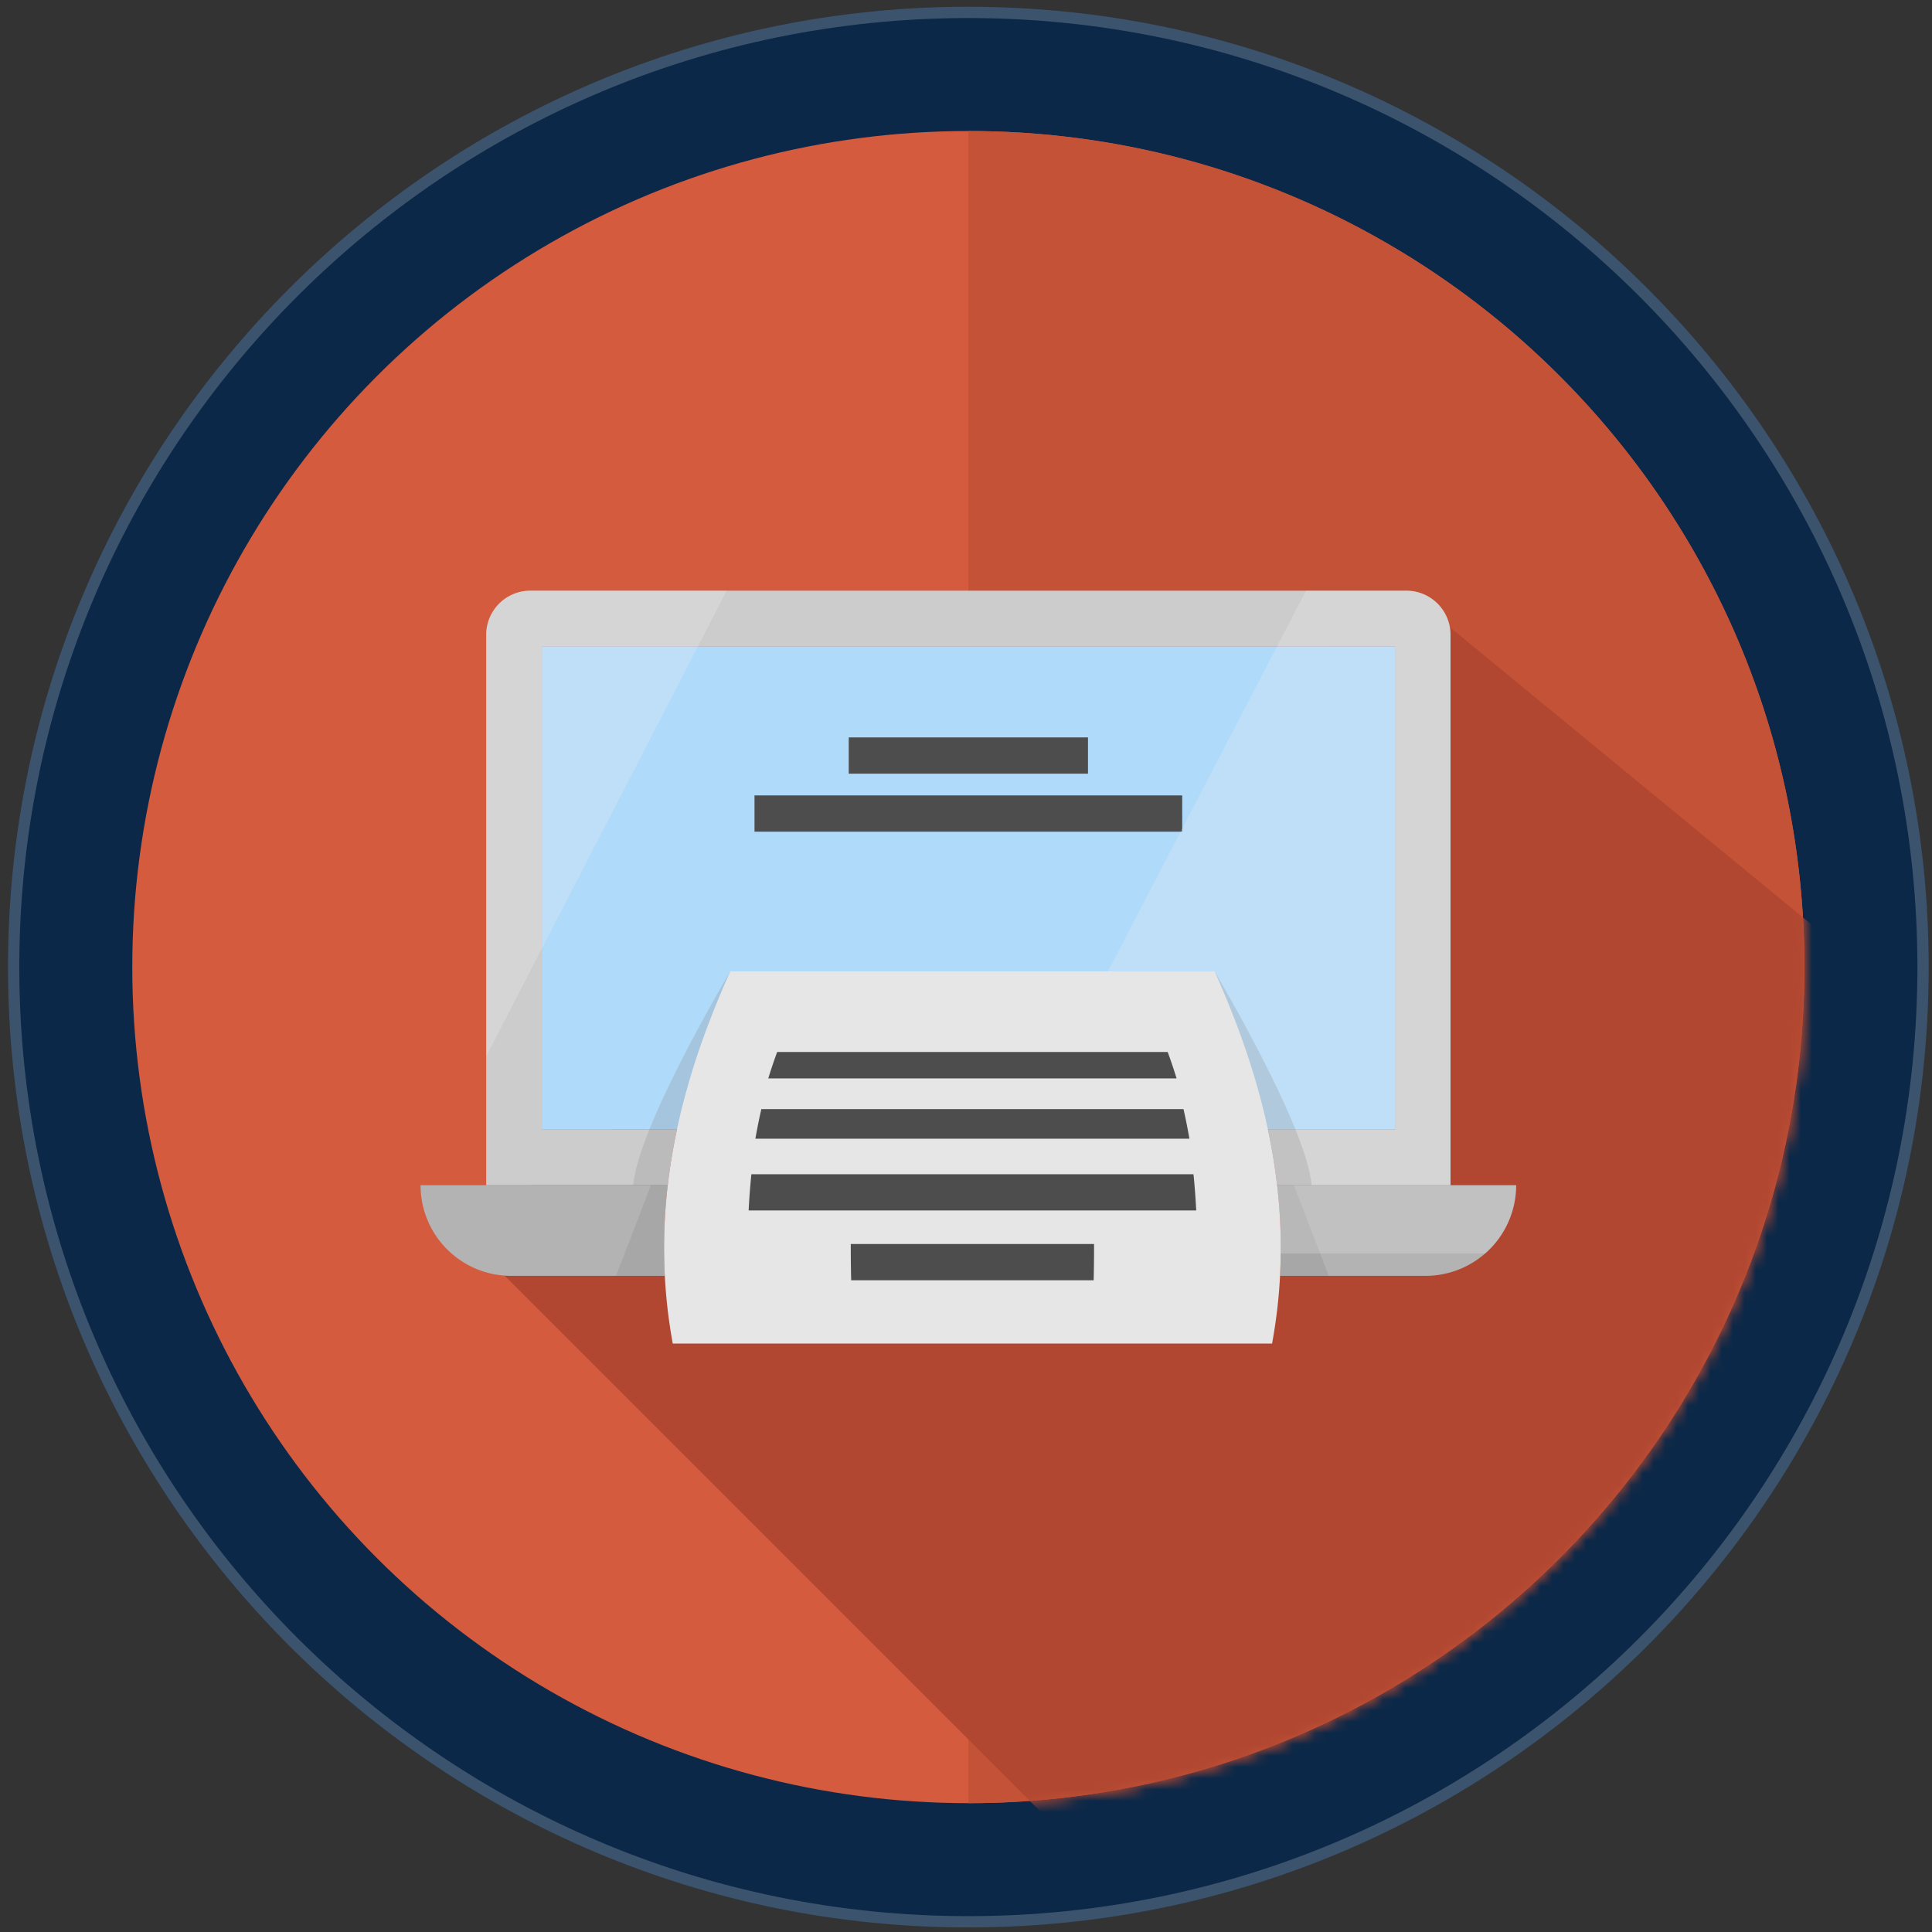 <svg xmlns="http://www.w3.org/2000/svg" width="171" height="171" viewBox="0 0 171 171"><rect x="0" y="0" width="171" height="171" fill="#333333" stroke="none"/><defs><mask maskUnits="userSpaceOnUse" id="a"><g transform="translate(.375 -.375)"><circle cx="85.333" cy="85.972" r="74" fill="#d45b3e"/><path d="M85.348 11.972l-.021.002v147.998h.021c40.86 0 73.984-33.131 73.984-74s-33.123-74-73.984-74z" fill="#c45237"/></g></mask></defs><path d="M85.708.597c46.9 0 85 38.1 85 85s-38.1 85-85 85-85-38.1-85-85 38.1-85 85-85z" fill="#0b2848"/><path d="M85.708 1.097c46.624 0 84.5 37.876 84.5 84.5s-37.876 84.5-84.5 84.5-84.5-37.876-84.5-84.5 37.876-84.5 84.5-84.5z" opacity=".2" fill="none" stroke="#fff"/><g transform="translate(.375 -.375)"><circle cx="85.333" cy="85.972" r="74" fill="#d45b3e"/><path d="M85.348 11.972l-.021.002v147.998h.021c40.86 0 73.984-33.131 73.984-74s-33.123-74-73.984-74z" fill="#c45237"/></g><path mask="url(#a)" d="M37.25 105.5l59.25 59.25 34-11.75 19.75-18.5 13.25-24.75 1-17.5v-7l-40.075-32.942L43.5 107.25z" fill="#b14731" fill-rule="evenodd"/><path fill="#afdaf9" d="M47.953 57.2h75.512v42.782H47.953z"/><path d="M128.385 56.19v48.712h-15.347a52.647 52.647 0 0 0-.815-4.92h11.242V57.2H47.953v42.782h11.96a51.94 51.94 0 0 0-.81 4.92h-16.07V56.19a3.91 3.91 0 0 1 3.91-3.91h77.532a3.91 3.91 0 0 1 3.91 3.91z" fill="#ccc"/><path d="M134.192 104.904a8.021 8.021 0 0 1-8.02 8.021h-12.877a47.61 47.61 0 0 0-.257-8.021h21.154zm-75.35 8.021H45.245a8.002 8.002 0 0 1-5.673-2.349 8.002 8.002 0 0 1-2.348-5.672H59.1a47.364 47.364 0 0 0-.259 8.021z" fill="#b3b3b3"/><path fill="#4d4d4d" d="M75.121 65.268h21.175v3.208H75.12zM66.78 70.4h37.857v3.21H66.78z"/><path d="M59.1 104.904a47.364 47.364 0 0 0-.258 8.021h-4.317l3.087-8.021h1.489zm54.195 8.021a47.61 47.61 0 0 0-.257-8.021h1.487l3.087 8.021h-4.317zm-48.656-26.95s-8.172 13.726-8.59 18.929h12.263" opacity=".23" fill="gray"/><path d="M128.385 56.19v48.712H88.212l2.56-4.92L113.036 57.2l2.56-4.92h8.879a3.91 3.91 0 0 1 3.91 3.91zM64.32 52.28L43.033 93.501V56.19a3.91 3.91 0 0 1 3.91-3.91H64.32zm69.872 52.622a8.005 8.005 0 0 1-2.748 6.044h-26.005l3.144-6.044h25.61z" opacity=".23" fill="#f2f2f2"/><path d="M107.498 85.975s8.172 13.726 8.59 18.929h-12.264" opacity=".23" fill="gray"/><path d="M113.038 104.904c.304 2.629.402 5.3.257 8.021-.1 1.97-.332 3.966-.704 5.989H59.546a46.41 46.41 0 0 1-.704-5.989 47.364 47.364 0 0 1 .259-8.021h.002v-.002a51.94 51.94 0 0 1 .81-4.92c.677-3.176 1.628-6.29 2.79-9.347a83.637 83.637 0 0 1 1.936-4.66h42.86a82.041 82.041 0 0 1 1.935 4.66c1.161 3.057 2.115 6.171 2.79 9.347a52.647 52.647 0 0 1 .814 4.922z" fill="#e6e6e6"/><path d="M104.139 95.45H68c.239-.787.503-1.564.786-2.339h34.565c.285.775.547 1.554.788 2.338zm1.137 5.335H66.86c.045-.267.095-.53.144-.796.116-.611.243-1.219.382-1.823h37.365a53.043 53.043 0 0 1 .524 2.619zm.601 6.352H66.262c.038-.749.087-1.493.151-2.233h.002v-.002c.026-.325.057-.65.088-.973h39.131c.036.323.064.648.092.973v.002c.061.742.113 1.487.151 2.233zm-9.044 2.971a116.18 116.18 0 0 1-.034 3.208H75.338l-.01-.391a116.18 116.18 0 0 1-.025-2.817h21.53z" fill="#4d4d4d"/></svg>
